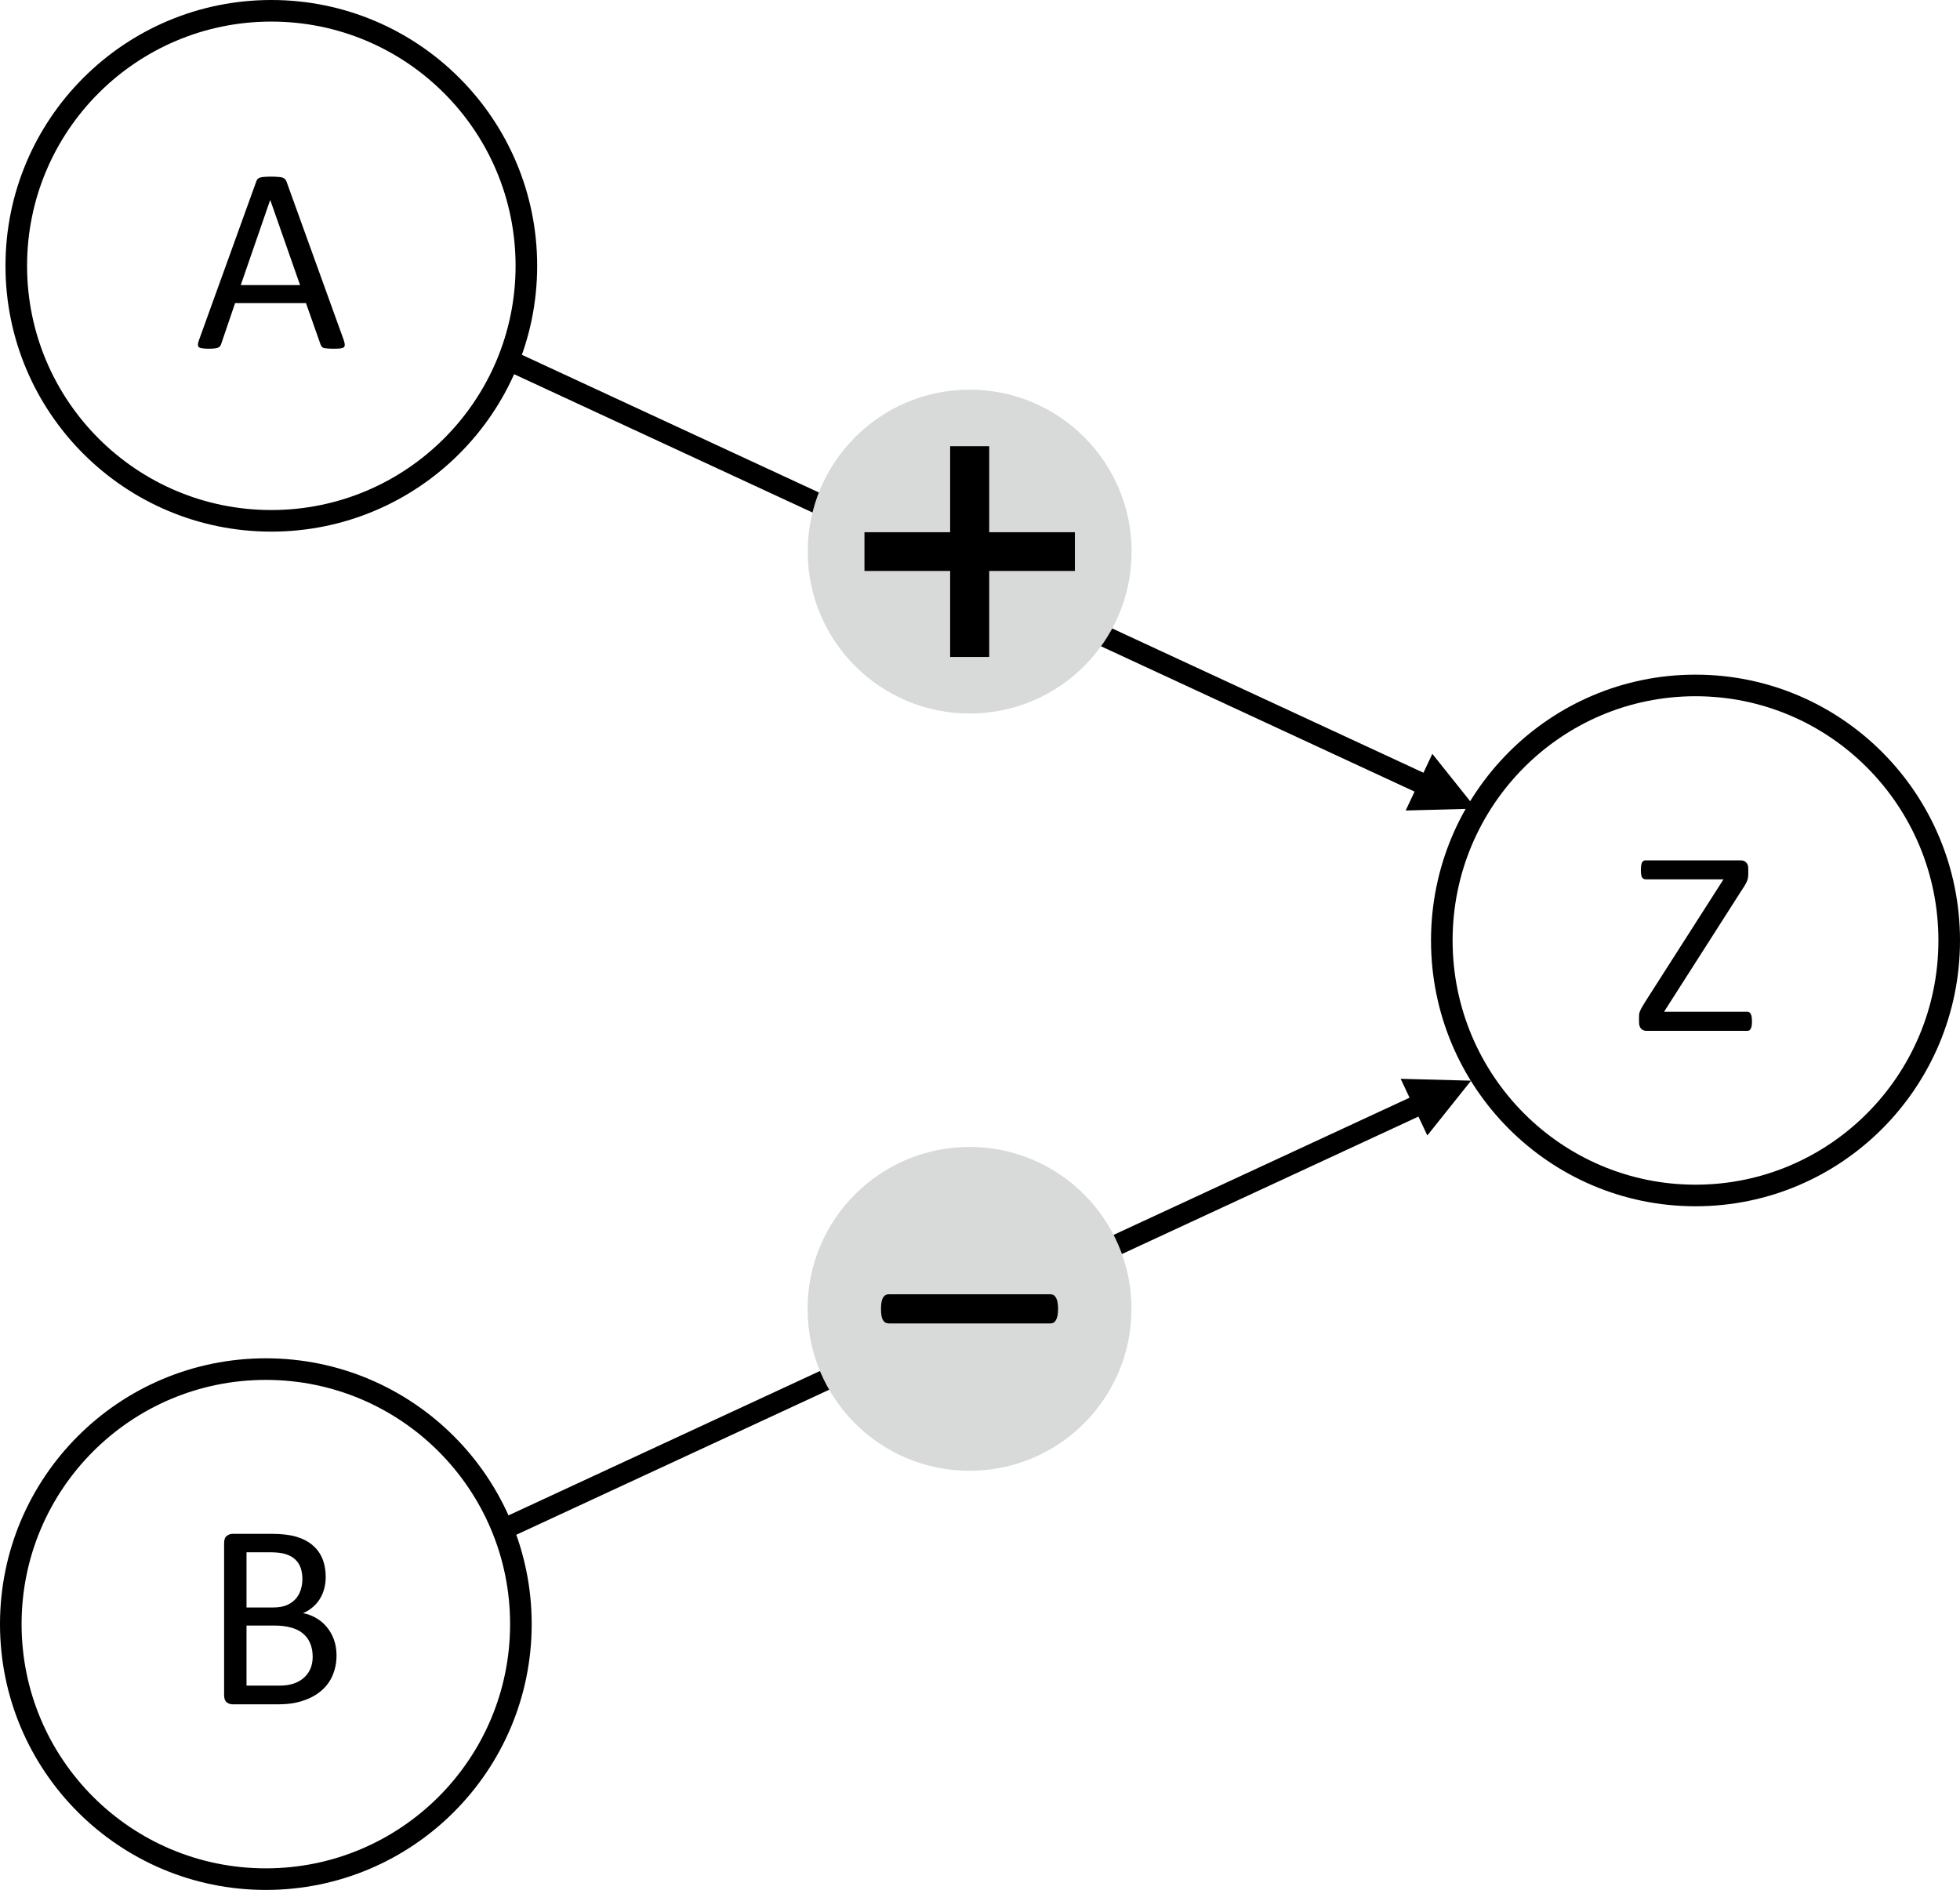 <?xml version="1.0" encoding="UTF-8"?>
<svg width="726.22" height="700.34" overflow="hidden" version="1.1" xmlns="http://www.w3.org/2000/svg" xmlns:cc="http://creativecommons.org/ns#" xmlns:dc="http://purl.org/dc/elements/1.1/" xmlns:rdf="http://www.w3.org/1999/02/22-rdf-syntax-ns#">
 <path d="m187.98 128.98 342.96 159-3.293 6.997-342.96-159zm342.73 150.37 16.209 20.301-26.086.692z" style="stroke-width:.969"/>
 <path d="m6.031 98.5c0-52.191 42.309-94.5 94.5-94.5s94.5 42.309 94.5 94.5c0 52.191-42.309 94.5-94.5 94.5s-94.5-42.309-94.5-94.5z" fill="none" fill-rule="evenodd" stroke="#000000" stroke-miterlimit="8" stroke-width="8"/>
 <g aria-label="A">
  <path d="m127.34 125.95q.391 1.074.391 1.758.049.635-.342.977-.391.342-1.318.439-.879.098-2.393.098t-2.441-.098q-.879-.049-1.367-.195-.439-.195-.684-.488-.195-.293-.391-.732l-5.42-15.381h-26.27l-5.176 15.186q-.146.439-.391.781-.244.293-.732.537-.439.195-1.318.293-.83.098-2.197.098-1.416 0-2.344-.146-.879-.098-1.27-.439-.342-.342-.342-.977.049-.684.439-1.758l21.191-58.691q.195-.537.488-.879.342-.342.928-.537.635-.195 1.562-.244.977-.098 2.441-.098 1.562 0 2.588.098 1.025.049 1.66.244.635.195.977.586.342.342.537.879zm-27.197-51.807h-.049l-10.889 31.494h21.973z"/>
 </g>
 <path d="m4 601.84c0-52.191 42.309-94.5 94.5-94.5s94.5 42.309 94.5 94.5-42.309 94.5-94.5 94.5-94.5-42.309-94.5-94.5z" fill="none" fill-rule="evenodd" stroke="#000000" stroke-miterlimit="8" stroke-width="8"/>
 <g aria-label="B">
  <path d="m124.69 613.45q0 2.978-.781 5.518-.732 2.49-2.1 4.492-1.367 2.002-3.32 3.516-1.904 1.514-4.346 2.539-2.393 1.025-5.176 1.562-2.734.488-6.299.488h-16.504q-1.123 0-2.148-.732-.977-.781-.977-2.686v-56.348q0-1.904.977-2.637 1.025-.781 2.148-.781h14.355q5.664 0 9.277 1.074t6.006 3.125q2.441 2.051 3.662 5.029 1.221 2.978 1.221 6.738 0 2.246-.537 4.297t-1.611 3.809q-1.025 1.709-2.637 3.076-1.562 1.367-3.613 2.246 2.588.488 4.834 1.807 2.246 1.27 3.906 3.272 1.709 2.002 2.686 4.688.977 2.686.977 5.908zm-12.646-28.271q0-2.295-.635-4.15-.635-1.855-2.002-3.125-1.367-1.318-3.564-2.002-2.197-.684-5.811-.684h-8.691v20.459h9.57q3.272 0 5.273-.83 2.002-.879 3.32-2.295 1.318-1.465 1.904-3.369.635-1.953.635-4.004zm3.809 28.76q0-2.832-.928-4.981-.879-2.148-2.637-3.613-1.709-1.465-4.346-2.197-2.588-.781-6.543-.781h-10.059v22.266h12.207q2.881 0 5.029-.684 2.148-.684 3.76-2.002 1.66-1.367 2.588-3.369.928-2.002.928-4.639z"/>
 </g>
 <path d="m534.22 348.5c0-52.191 42.085-94.5 94-94.5s94 42.309 94 94.5-42.085 94.5-94 94.5-94-42.309-94-94.5z" fill="none" fill-rule="evenodd" stroke="#000000" stroke-miterlimit="8" stroke-width="8"/>
 <g aria-label="Z">
  <path d="m649.14 378.48q0 .928-.098 1.611-.098.635-.342 1.074-.195.439-.537.635-.293.195-.732.195h-37.305q-1.27 0-2.051-.781t-.781-2.49v-1.807q0-.635.049-1.172.098-.537.342-1.123.244-.635.684-1.367.439-.781 1.074-1.807l29.15-45.605h-28.809q-.488 0-.83-.195-.342-.195-.586-.586-.195-.439-.293-1.074-.098-.684-.098-1.562 0-.977.098-1.66t.293-1.123q.244-.439.586-.635.342-.195.83-.195h35.156q1.318 0 2.051.781.781.732.781 2.295v1.904q0 .781-.098 1.416-.098.586-.342 1.221-.244.635-.684 1.367-.391.732-1.074 1.709l-29.004 45.41h30.859q.83 0 1.27.83t.439 2.734z"/>
 </g>
 <path d="m186.12 571.13 342.96-159-3.293-6.997-342.96 159zm342.73-150.37 16.209-20.301-26.086-.692z" style="stroke-width:.969"/>
 <g transform="matrix(1.557 0 0 1.557 -1011.5 -125.2)">
  <circle cx="880.4" cy="211.69" r="38.54" style="fill:#d8dad9"/>
  <g aria-label="+">
   <path d="m885.05 186.61v20.469h20.391v9.219h-20.391v20.469h-9.297v-20.469h-20.391v-9.219h20.391v-20.469z"/>
  </g>
 </g>
 <g transform="matrix(1.557 0 0 1.557 -324.2 -81.834)">
  <circle cx="438.94" cy="364.07" r="38.54" style="fill:#d8dad9"/>
  <g transform="translate(-180.22 -47.104)">
   <g aria-label="−">
    <path d="m640.23 411.17q0 1.807-.488 2.637-.439.83-1.318.83h-38.477q-.928 0-1.416-.83-.439-.83-.439-2.637 0-1.758.439-2.588.488-.879 1.416-.879h38.477q.879 0 1.318.83.488.83.488 2.637z"/>
   </g>
  </g>
 </g>
</svg>
